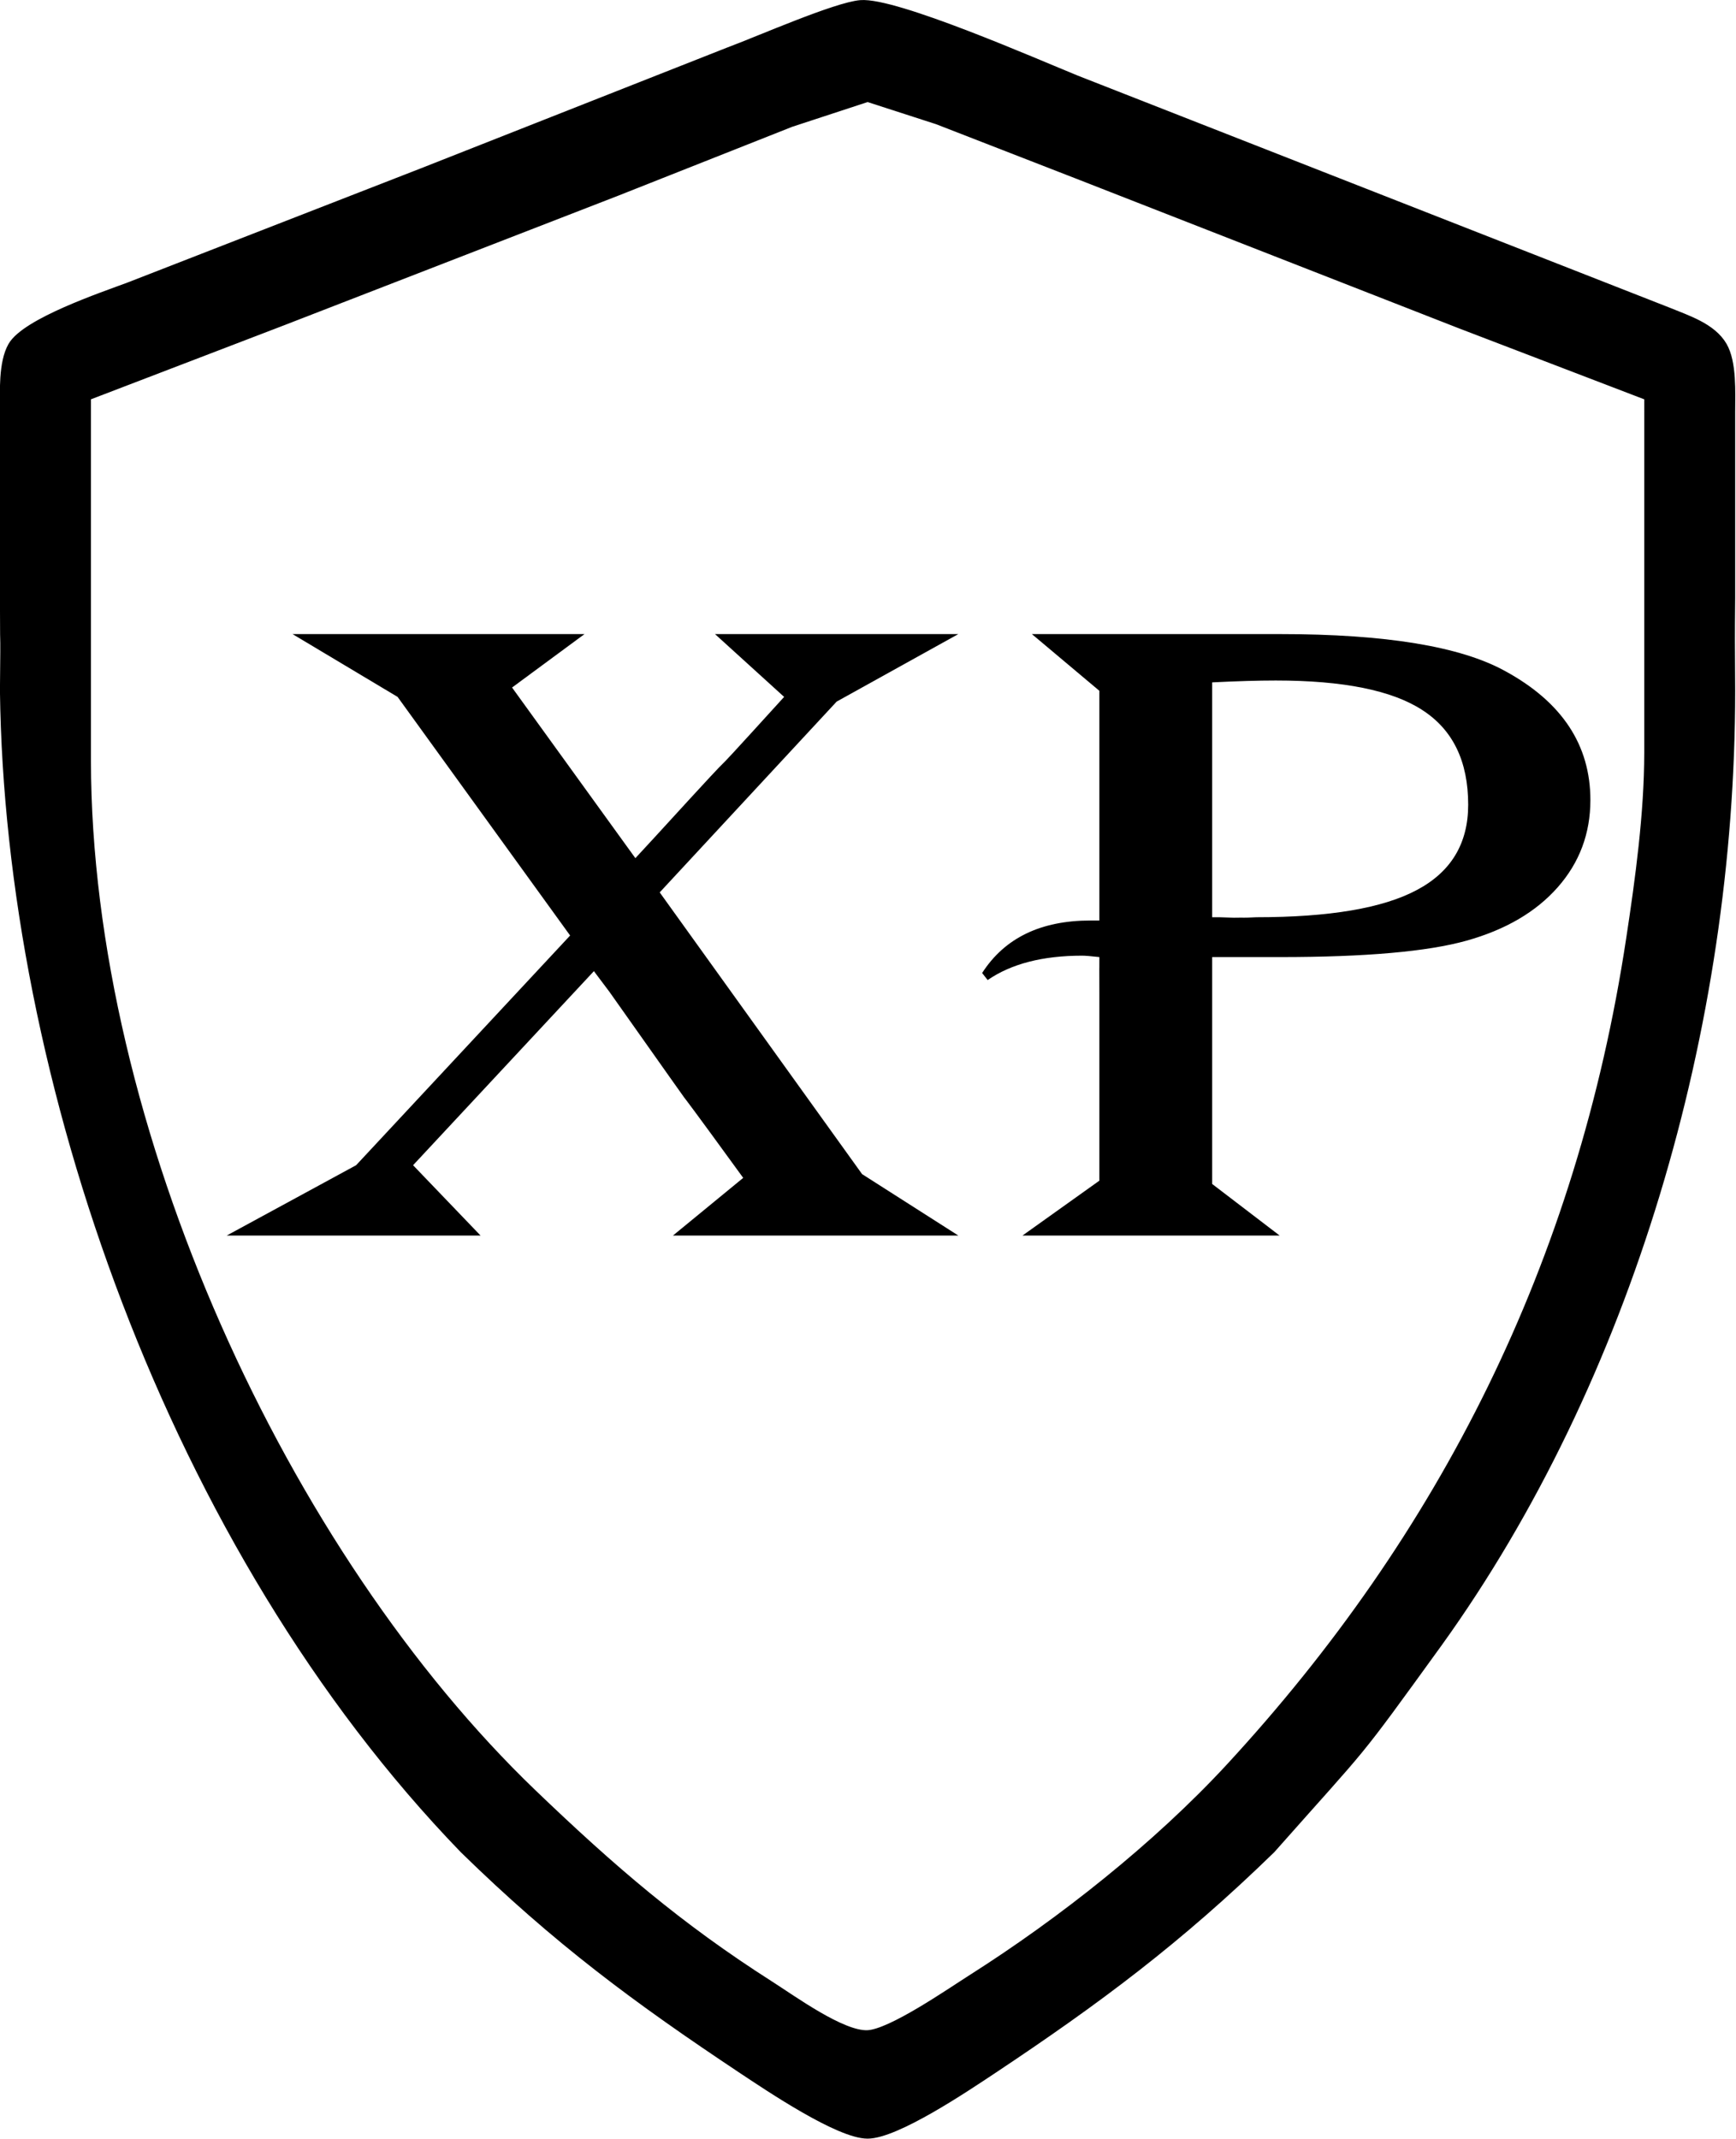 <?xml version="1.0" encoding="UTF-8"?>
<svg width="144.59mm" height="178.09mm" version="1.1" viewBox="0 0 396.63 488.52" xmlns="http://www.w3.org/2000/svg">
 <g transform="matrix(1.592 0 0 1.592 -215.7 -6.115)">
  <path d="m136.01 89.628v-26.646c0-2.842-0.24-7.128 1.17-9.559 2-3.442 13.029-7.15 16.828-8.571l41.996-16.343 43.995-17.342c4.29-1.588 15.428-6.495 18.998-6.784 5.019-0.4 25.047 8.383 30.997 10.803l84.991 33.308c2.62 1.088 6.239 2.198 7.829 4.93 1.41 2.432 1.17 6.717 1.17 9.559v26.646c-0.06 6.577-0.031 5.418 0 13.323 0 48.196-14.808 98.747-41.996 136.56-12.518 17.294-9.898 13.737-23.997 29.655-13.259 12.912-24.967 21.639-39.996 31.631-3.82 2.531-13.849 9.304-17.998 9.304s-14.179-6.773-17.998-9.304c-15.208-10.114-26.587-18.519-39.996-31.62-41.935-43.332-65.304-110.82-65.993-166.23 0.111-11.939 0.015-2.001 0-13.323zm235.98-28.867-26.997-10.337-54.994-21.495-19.998-7.772-9.999-3.231-10.999 3.608-24.997 9.892-47.995 18.608-27.997 10.725v52.182c0.07 52.893 28.417 114.02 63.993 148.13 11.349 10.881 20.928 19.13 33.996 27.457 3.33 2.121 10.349 7.239 13.999 7.072 3.37-0.155 11.759-5.984 14.998-8.038 12.769-8.105 26.477-18.908 36.996-30.299 30.447-32.997 50.325-72 57.404-118.79 1.31-8.604 2.58-17.931 2.59-26.646z" stroke="#000" stroke-width="1.054"/>
  <path d="m273.02 94.8-17.459 9.684-25.395 27.369 29.046 40.415 13.809 8.809h-40.95l10.079-8.271c-15.838-21.782-0.418-0.167-19.205-26.697l-2.222-2.959-25.951 27.84 9.682 10.087h-36.426l18.57-10.087 30.712-32.951-24.76-34.229-15.078-9.011h41.902l-10.396 7.666 17.697 24.478 2.857-3.093c17.151-18.755 2.462-2.409 18.491-20.04l-9.92-9.011z" stroke-width="2.248"/>
  <path d="m283.58 94.8h35.632c15.131 0 25.898 1.771 32.299 5.312 8.148 4.438 12.221 10.603 12.221 18.493 0 4.797-1.561 8.966-4.682 12.508-3.122 3.542-7.486 6.097-13.094 7.666-5.608 1.569-14.523 2.354-26.744 2.354h-9.761v32.547l9.682 7.397h-36.902l11.031-7.868v-26.966c-0.025-5.788 0-1.563 0-5.111-1.217-0.134-2.037-0.202-2.46-0.202-5.661 0-10.184 1.166-13.57 3.497l-0.794-1.009c3.227-5.021 8.412-7.532 15.554-7.532h1.27v-32.951zm25.871 6.926v33.691h1.032l2.063 0.067c1.912-0.04 0.936 0.044 3.254-0.067 10.475 0 18.147-1.3 23.014-3.9 4.92-2.6 7.38-6.68 7.38-12.239 0-6.231-2.196-10.759-6.587-13.584-4.338-2.824-11.348-4.237-21.03-4.237-2.487 0-5.529 0.09-9.126 0.269z" stroke-width="2.248"/>
 </g>
</svg>
